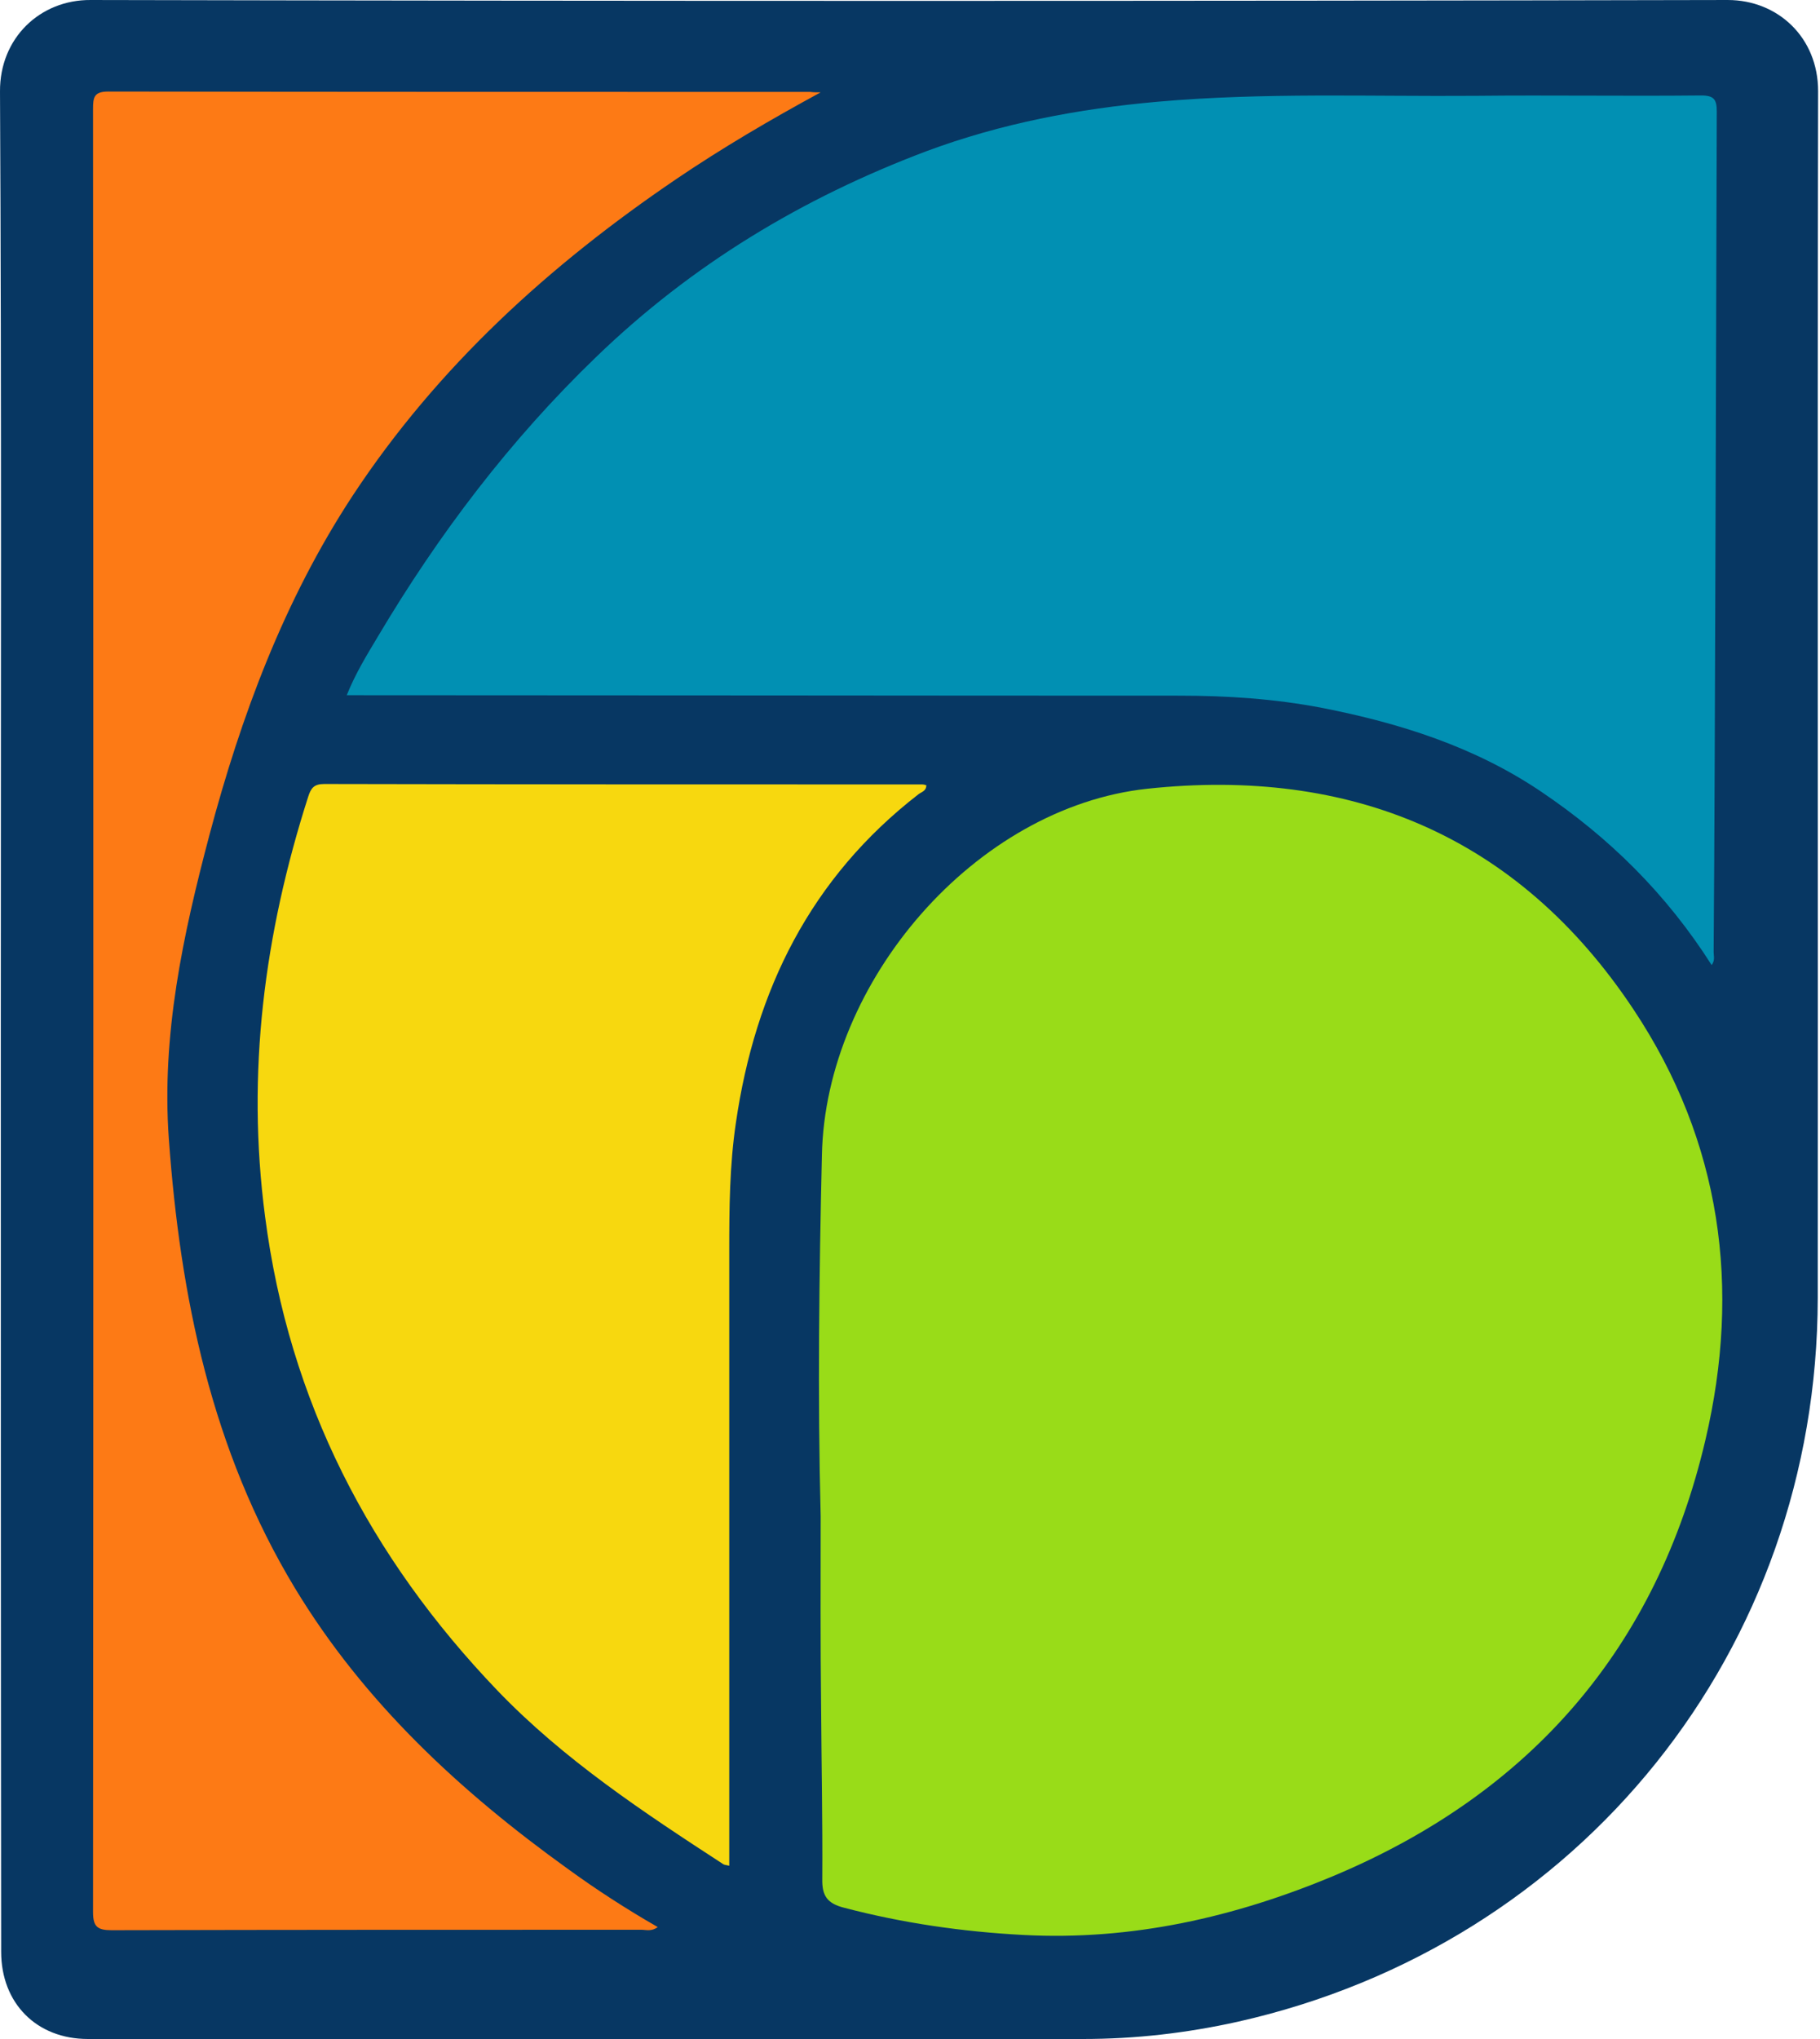 <svg width="25" height="28" viewBox="0 0 25 28" fill="none" xmlns="http://www.w3.org/2000/svg">
<path d="M0.011 13.997C0.011 9.752 0.022 5.507 3.89455e-05 1.257C-0.005 0.523 0.55 -0.005 1.246 4.09057e-05C8.744 0.016 16.236 0.016 23.733 4.09057e-05C24.418 4.09057e-05 24.974 0.512 24.974 1.251C24.963 6.775 24.974 12.298 24.969 17.827C24.963 22.649 21.711 26.706 17.002 27.763C16.3 27.919 15.594 28 14.877 28C10.319 28 5.761 28 1.208 28C0.502 28 0.016 27.509 0.016 26.802C0.011 22.536 0.011 18.269 0.011 13.997Z" fill="#073763"/>
<path d="M11.273 20.821C11.23 19.165 11.252 17.514 11.29 15.864C11.338 13.474 13.399 11.085 15.761 10.831C18.544 10.534 20.848 11.468 22.439 13.863C23.647 15.68 23.917 17.687 23.426 19.774C22.757 22.628 21.031 24.618 18.329 25.756C16.964 26.328 15.545 26.651 14.051 26.571C13.221 26.527 12.401 26.409 11.597 26.198C11.36 26.139 11.29 26.031 11.295 25.799C11.3 25.012 11.284 24.224 11.279 23.437C11.268 22.568 11.273 21.695 11.273 20.821Z" fill="#99DC18"/>
<path d="M23.512 13.253C22.892 12.277 22.104 11.5 21.166 10.869C20.254 10.254 19.229 9.93 18.156 9.72C17.509 9.596 16.856 9.553 16.203 9.553C12.465 9.553 8.722 9.547 4.984 9.547C4.919 9.547 4.854 9.547 4.763 9.547C4.881 9.251 5.038 8.997 5.189 8.744C6.025 7.336 7.007 6.041 8.188 4.903C9.499 3.636 11.02 2.719 12.724 2.077C13.754 1.694 14.812 1.494 15.901 1.397C17.358 1.268 18.814 1.327 20.27 1.316C21.3 1.305 22.336 1.322 23.366 1.311C23.544 1.311 23.582 1.365 23.582 1.532C23.577 2.686 23.561 10.383 23.539 13.075C23.539 13.129 23.561 13.183 23.512 13.253Z" fill="#0190B3"/>
<path d="M11.273 1.268C10.588 1.64 9.925 2.028 9.288 2.46C7.546 3.641 6.009 5.038 4.844 6.807C3.905 8.237 3.312 9.828 2.875 11.473C2.514 12.838 2.217 14.213 2.319 15.637C2.476 17.811 2.907 19.915 4.051 21.808C5 23.377 6.322 24.602 7.8 25.664C8.193 25.95 8.603 26.215 9.035 26.463C8.949 26.527 8.878 26.5 8.808 26.5C6.381 26.5 3.954 26.5 1.532 26.506C1.338 26.506 1.278 26.457 1.278 26.258C1.284 18.005 1.284 9.752 1.278 1.5C1.278 1.338 1.289 1.257 1.489 1.257C4.703 1.262 7.913 1.262 11.128 1.262C11.176 1.268 11.225 1.268 11.273 1.268Z" fill="#FD7A15"/>
<path d="M10.017 25.621C9.973 25.61 9.952 25.61 9.936 25.6C8.841 24.888 7.746 24.165 6.834 23.216C5.081 21.387 3.97 19.246 3.641 16.705C3.382 14.731 3.63 12.822 4.234 10.939C4.272 10.82 4.315 10.766 4.455 10.766C7.19 10.772 9.93 10.772 12.665 10.772C12.687 10.772 12.703 10.777 12.724 10.783C12.724 10.863 12.66 10.874 12.616 10.907C11.133 12.056 10.373 13.598 10.108 15.421C10.022 16.004 10.017 16.586 10.017 17.174C10.017 19.909 10.017 22.649 10.017 25.384C10.017 25.459 10.017 25.53 10.017 25.621Z" fill="#F7D80F"/>
</svg>
